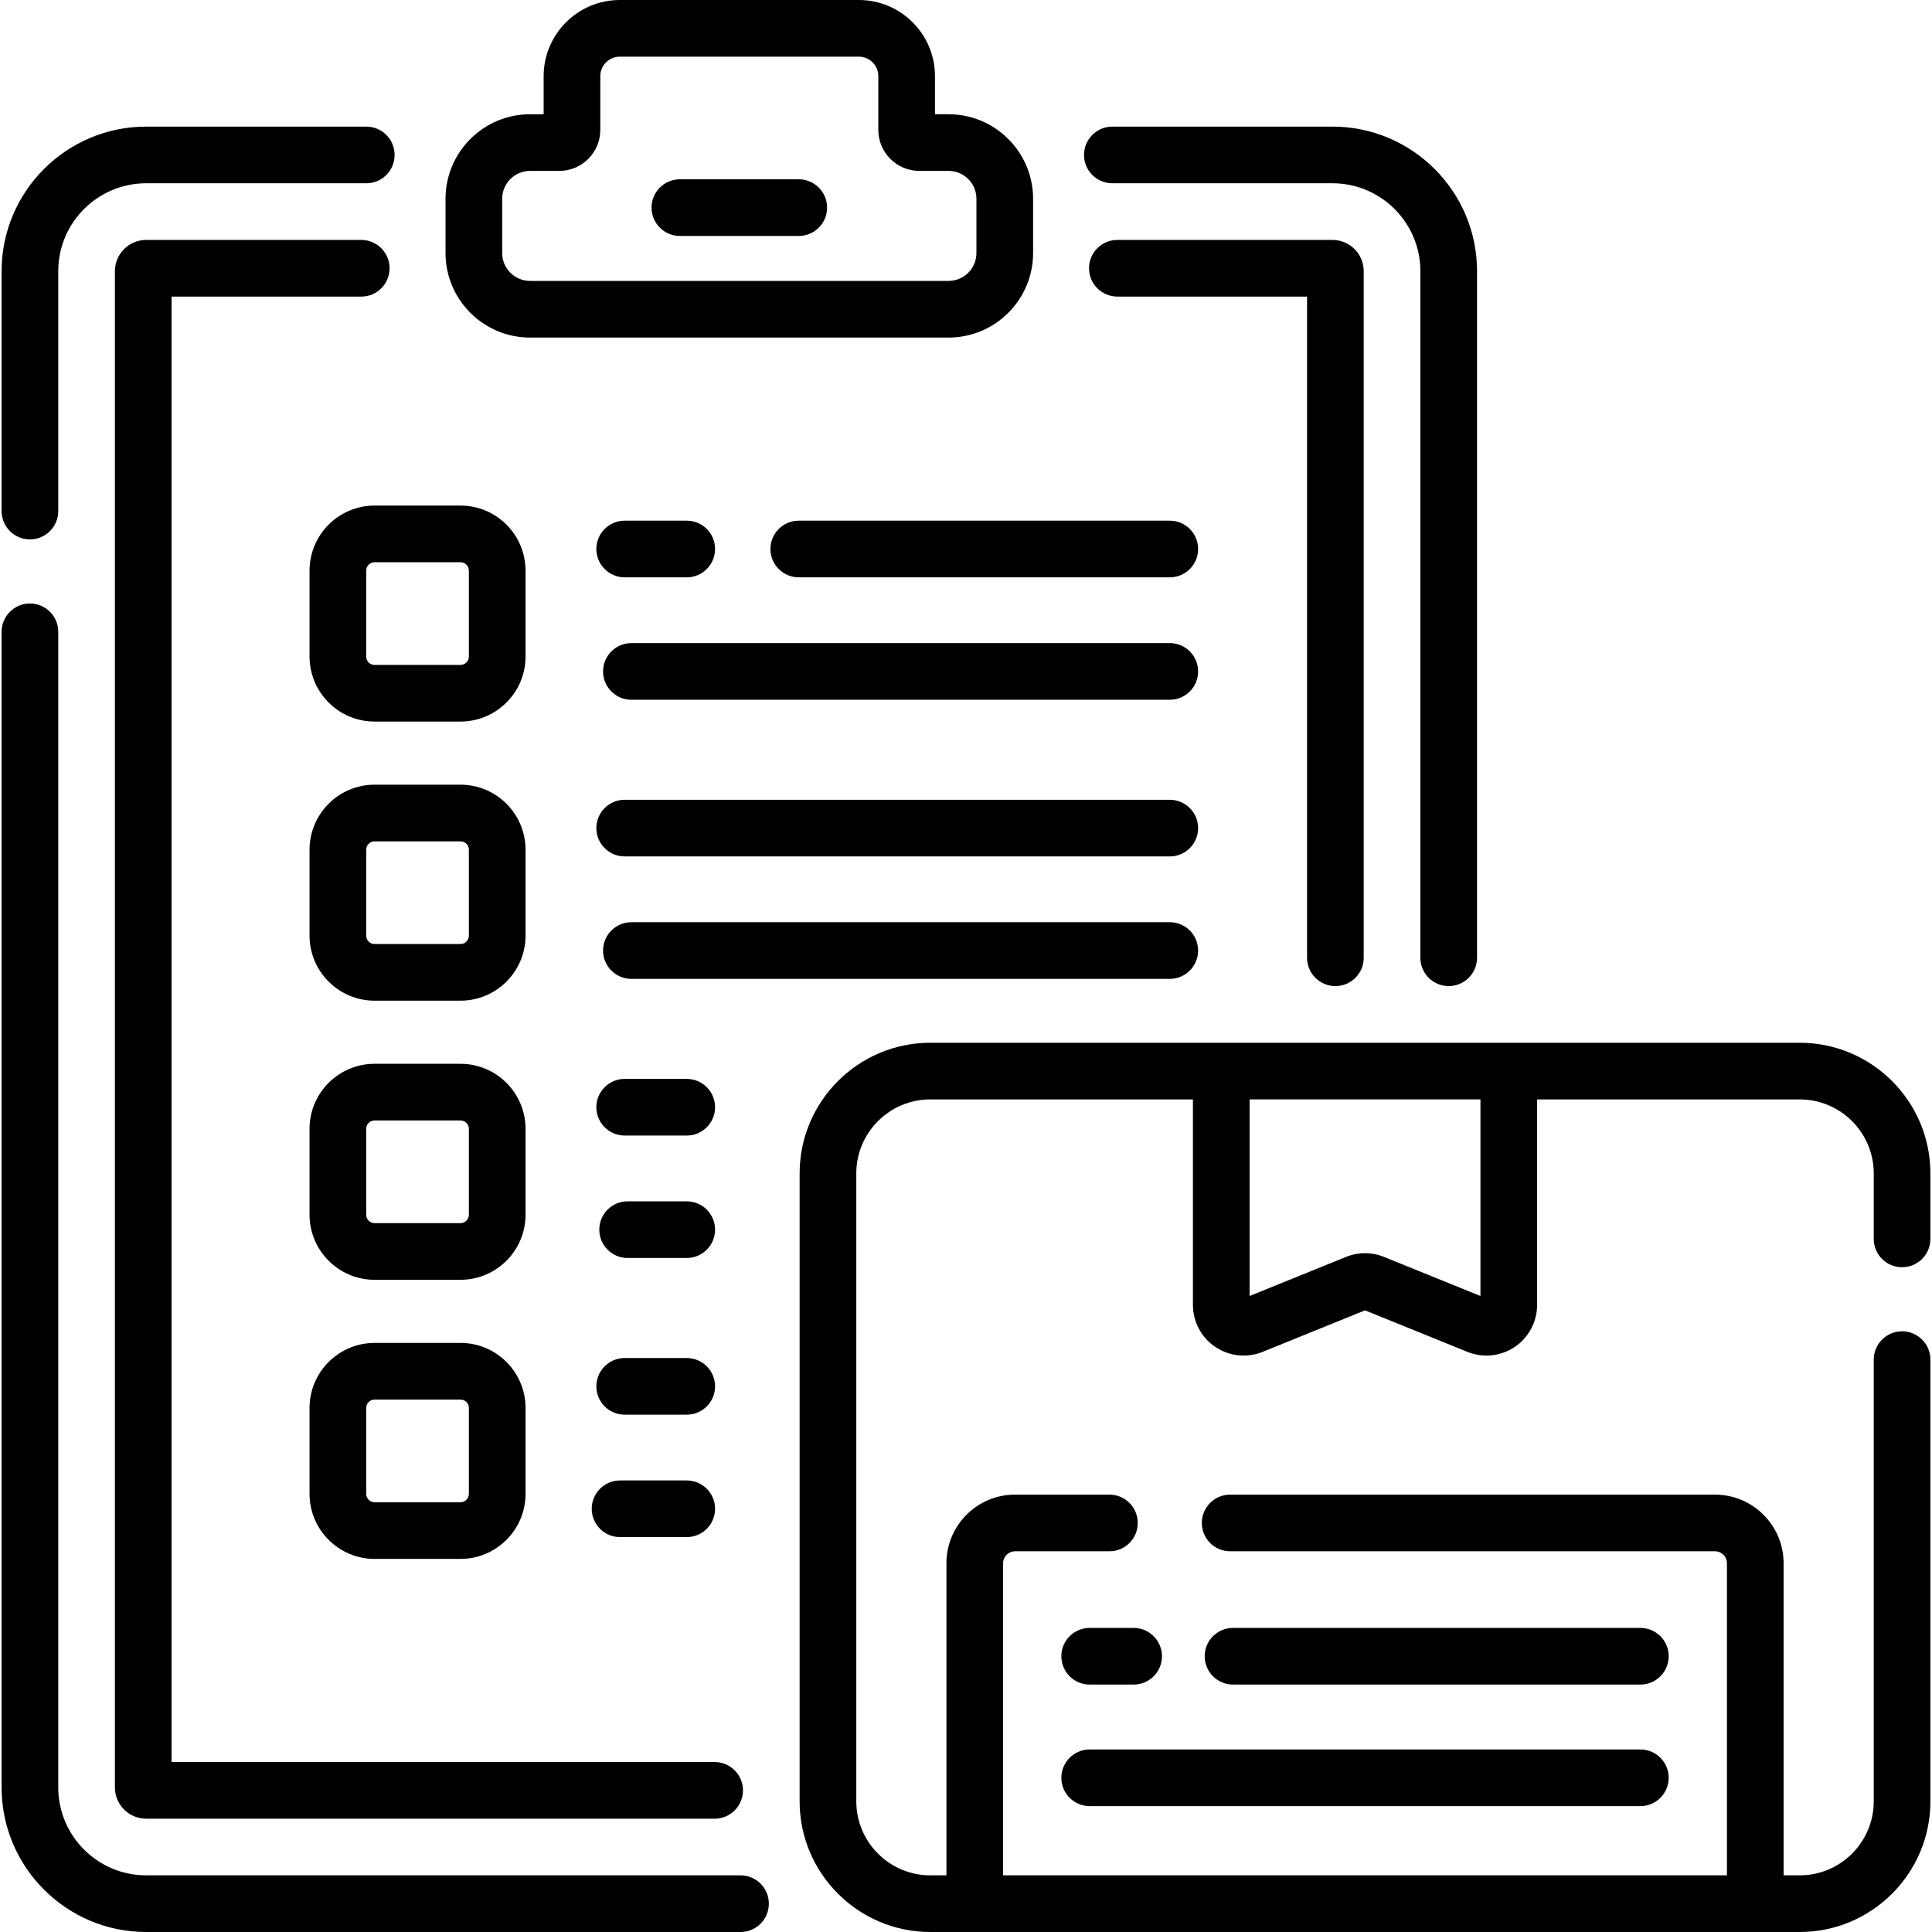 <svg xmlns="http://www.w3.org/2000/svg" id="Capa_1" height="512" viewBox="0 0 511.486 511.486" width="512"><g><path d="m196.049 496.486h-157.359c-12.829 0-23.267-10.438-23.267-23.267v-305.952c0-4.142-3.357-7.5-7.5-7.5s-7.5 3.358-7.5 7.5v305.953c0 21.1 17.166 38.267 38.267 38.267h157.359c4.143 0 7.5-3.358 7.5-7.5s-3.357-7.501-7.5-7.501z"></path><path d="m7.923 142.804c4.143 0 7.5-3.358 7.5-7.5v-63.517c0-12.829 10.438-23.267 23.267-23.267h58.283c4.143 0 7.5-3.358 7.5-7.5s-3.357-7.5-7.5-7.5h-58.283c-21.101 0-38.267 17.167-38.267 38.267v63.518c0 4.141 3.358 7.499 7.5 7.499z"></path><path d="m294.487 48.52h58.283c12.829 0 23.267 10.438 23.267 23.267v181.777c0 4.142 3.357 7.5 7.5 7.5s7.5-3.358 7.5-7.5v-181.777c0-21.1-17.166-38.267-38.267-38.267h-58.283c-4.143 0-7.5 3.358-7.5 7.5s3.357 7.5 7.5 7.5z"></path><path d="m95.642 63.52h-56.952c-4.559 0-8.267 3.708-8.267 8.267v401.433c0 4.558 3.708 8.267 8.267 8.267h150.509c4.143 0 7.5-3.358 7.5-7.5s-3.357-7.5-7.5-7.5h-143.776v-387.967h50.219c4.143 0 7.5-3.358 7.5-7.5s-3.358-7.5-7.5-7.5z"></path><path d="m353.536 261.063c4.143 0 7.5-3.358 7.5-7.5v-181.776c0-4.558-3.708-8.267-8.267-8.267h-56.952c-4.143 0-7.5 3.358-7.5 7.5s3.357 7.5 7.5 7.5h50.219v175.043c0 4.143 3.358 7.5 7.5 7.5z"></path><path d="m140.328 89.37h110.803c12.338 0 22.376-10.038 22.376-22.376v-14.373c0-12.338-10.038-22.376-22.376-22.376h-3.599v-10.08c0-11.119-9.045-20.165-20.164-20.165h-63.277c-11.118 0-20.164 9.046-20.164 20.165v10.081h-3.599c-12.338 0-22.376 10.038-22.376 22.376v14.373c0 12.338 10.038 22.375 22.376 22.375zm-7.376-36.749c0-4.067 3.309-7.376 7.376-7.376h7.744c5.985 0 10.854-4.869 10.854-10.854v-14.226c0-2.848 2.316-5.165 5.164-5.165h63.277c2.848 0 5.164 2.317 5.164 5.165v14.226c0 5.985 4.869 10.854 10.854 10.854h7.744c4.067 0 7.376 3.309 7.376 7.376v14.373c0 4.067-3.309 7.376-7.376 7.376h-110.801c-4.067 0-7.376-3.309-7.376-7.376z"></path><path d="m179.992 62.469h31.475c4.143 0 7.5-3.358 7.5-7.5s-3.357-7.5-7.5-7.5h-31.475c-4.143 0-7.5 3.358-7.5 7.5s3.358 7.5 7.5 7.5z"></path><path d="m503.563 335.492c4.143 0 7.5-3.358 7.5-7.5v-17.333c0-19.076-15.52-34.595-34.596-34.595h-230.174c-19.075 0-34.595 15.52-34.595 34.595v166.231c0 19.076 15.52 34.596 34.595 34.596h230.174c19.076 0 34.596-15.52 34.596-34.596v-116.935c0-4.142-3.357-7.5-7.5-7.5s-7.5 3.358-7.5 7.5v116.935c0 10.805-8.791 19.596-19.596 19.596h-4.271v-82.644c0-10.006-8.141-18.147-18.147-18.147h-128.374c-4.143 0-7.5 3.358-7.5 7.5s3.357 7.5 7.5 7.5h128.374c1.735 0 3.147 1.412 3.147 3.147v82.644h-191.632v-82.644c0-1.735 1.412-3.147 3.147-3.147h25.001c4.143 0 7.5-3.358 7.5-7.5s-3.357-7.5-7.5-7.5h-25.001c-10.007 0-18.147 8.141-18.147 18.147v82.644h-4.271c-10.805 0-19.595-8.791-19.595-19.596v-166.231c0-10.805 8.79-19.595 19.595-19.595h69.526v54.396c0 4.471 2.214 8.631 5.921 11.128 2.251 1.516 4.861 2.292 7.493 2.292 1.703 0 3.415-.325 5.043-.985l27.104-10.988 27.104 10.988c4.143 1.68 8.83 1.191 12.537-1.307s5.921-6.658 5.921-11.128v-54.396h69.525c10.805 0 19.596 8.791 19.596 19.595v17.333c0 4.142 3.357 7.5 7.5 7.5zm-111.621 7.619-25.52-10.346c-3.251-1.318-6.831-1.318-10.082 0l-25.52 10.345v-52.047h61.122z"></path><path d="m434.276 445.979c4.143 0 7.5-3.358 7.5-7.5s-3.357-7.5-7.5-7.5h-107.843c-4.143 0-7.5 3.358-7.5 7.5s3.357 7.5 7.5 7.5z"></path><path d="m280.985 470.66c0 4.142 3.357 7.5 7.5 7.5h145.791c4.143 0 7.5-3.358 7.5-7.5s-3.357-7.5-7.5-7.5h-145.791c-4.143 0-7.5 3.358-7.5 7.5z"></path><path d="m288.485 445.979h11.637c4.143 0 7.5-3.358 7.5-7.5s-3.357-7.5-7.5-7.5h-11.637c-4.143 0-7.5 3.358-7.5 7.5s3.357 7.5 7.5 7.5z"></path><path d="m139.134 151.067c0-9.495-7.726-17.22-17.221-17.22h-22.743c-9.495 0-17.22 7.725-17.22 17.22v22.743c0 9.495 7.725 17.22 17.22 17.22h22.743c9.495 0 17.221-7.725 17.221-17.22zm-15 22.744c0 1.224-.996 2.22-2.221 2.22h-22.743c-1.224 0-2.22-.996-2.22-2.22v-22.743c0-1.224.996-2.22 2.22-2.22h22.743c1.225 0 2.221.996 2.221 2.22z"></path><path d="m165.381 152.844h16.43c4.143 0 7.5-3.358 7.5-7.5s-3.357-7.5-7.5-7.5h-16.43c-4.143 0-7.5 3.358-7.5 7.5s3.358 7.5 7.5 7.5z"></path><path d="m309.694 137.844h-98.227c-4.143 0-7.5 3.358-7.5 7.5s3.357 7.5 7.5 7.5h98.227c4.143 0 7.5-3.358 7.5-7.5s-3.358-7.5-7.5-7.5z"></path><path d="m309.694 170.258h-142.537c-4.143 0-7.5 3.358-7.5 7.5s3.357 7.5 7.5 7.5h142.536c4.143 0 7.5-3.358 7.5-7.5s-3.357-7.5-7.499-7.5z"></path><path d="m139.134 224.961c0-9.495-7.726-17.22-17.221-17.22h-22.743c-9.495 0-17.22 7.725-17.22 17.22v22.743c0 9.495 7.725 17.22 17.22 17.22h22.743c9.495 0 17.221-7.725 17.221-17.22zm-15 22.744c0 1.224-.996 2.22-2.221 2.22h-22.743c-1.224 0-2.22-.996-2.22-2.22v-22.743c0-1.224.996-2.22 2.22-2.22h22.743c1.225 0 2.221.996 2.221 2.22z"></path><path d="m309.694 211.737h-144.313c-4.143 0-7.5 3.358-7.5 7.5s3.357 7.5 7.5 7.5h144.312c4.143 0 7.5-3.358 7.5-7.5s-3.357-7.5-7.499-7.5z"></path><path d="m317.194 251.652c0-4.142-3.357-7.5-7.5-7.5h-142.537c-4.143 0-7.5 3.358-7.5 7.5s3.357 7.5 7.5 7.5h142.536c4.143 0 7.501-3.358 7.501-7.5z"></path><path d="m139.134 298.855c0-9.495-7.726-17.22-17.221-17.22h-22.743c-9.495 0-17.22 7.725-17.22 17.22v22.743c0 9.496 7.725 17.221 17.22 17.221h22.743c9.495 0 17.221-7.725 17.221-17.221zm-15 22.743c0 1.225-.996 2.221-2.221 2.221h-22.743c-1.224 0-2.22-.996-2.22-2.221v-22.743c0-1.224.996-2.22 2.22-2.22h22.743c1.225 0 2.221.996 2.221 2.22z"></path><path d="m181.811 285.631h-16.43c-4.143 0-7.5 3.358-7.5 7.5s3.357 7.5 7.5 7.5h16.43c4.143 0 7.5-3.358 7.5-7.5s-3.358-7.5-7.5-7.5z"></path><path d="m181.811 318.046h-15.653c-4.143 0-7.5 3.358-7.5 7.5s3.357 7.5 7.5 7.5h15.653c4.143 0 7.5-3.358 7.5-7.5s-3.358-7.5-7.5-7.5z"></path><path d="m121.913 355.529h-22.743c-9.495 0-17.22 7.725-17.22 17.22v22.743c0 9.495 7.725 17.22 17.22 17.22h22.743c9.495 0 17.221-7.725 17.221-17.22v-22.743c0-9.495-7.726-17.22-17.221-17.22zm2.221 39.963c0 1.224-.996 2.22-2.221 2.22h-22.743c-1.224 0-2.22-.996-2.22-2.22v-22.743c0-1.224.996-2.22 2.22-2.22h22.743c1.225 0 2.221.996 2.221 2.22z"></path><path d="m165.381 374.525h16.43c4.143 0 7.5-3.358 7.5-7.5s-3.357-7.5-7.5-7.5h-16.43c-4.143 0-7.5 3.358-7.5 7.5s3.358 7.5 7.5 7.5z"></path><path d="m164.157 406.94h17.653c4.143 0 7.5-3.358 7.5-7.5s-3.357-7.5-7.5-7.5h-17.653c-4.143 0-7.5 3.358-7.5 7.5s3.358 7.5 7.5 7.5z"></path></g></svg>